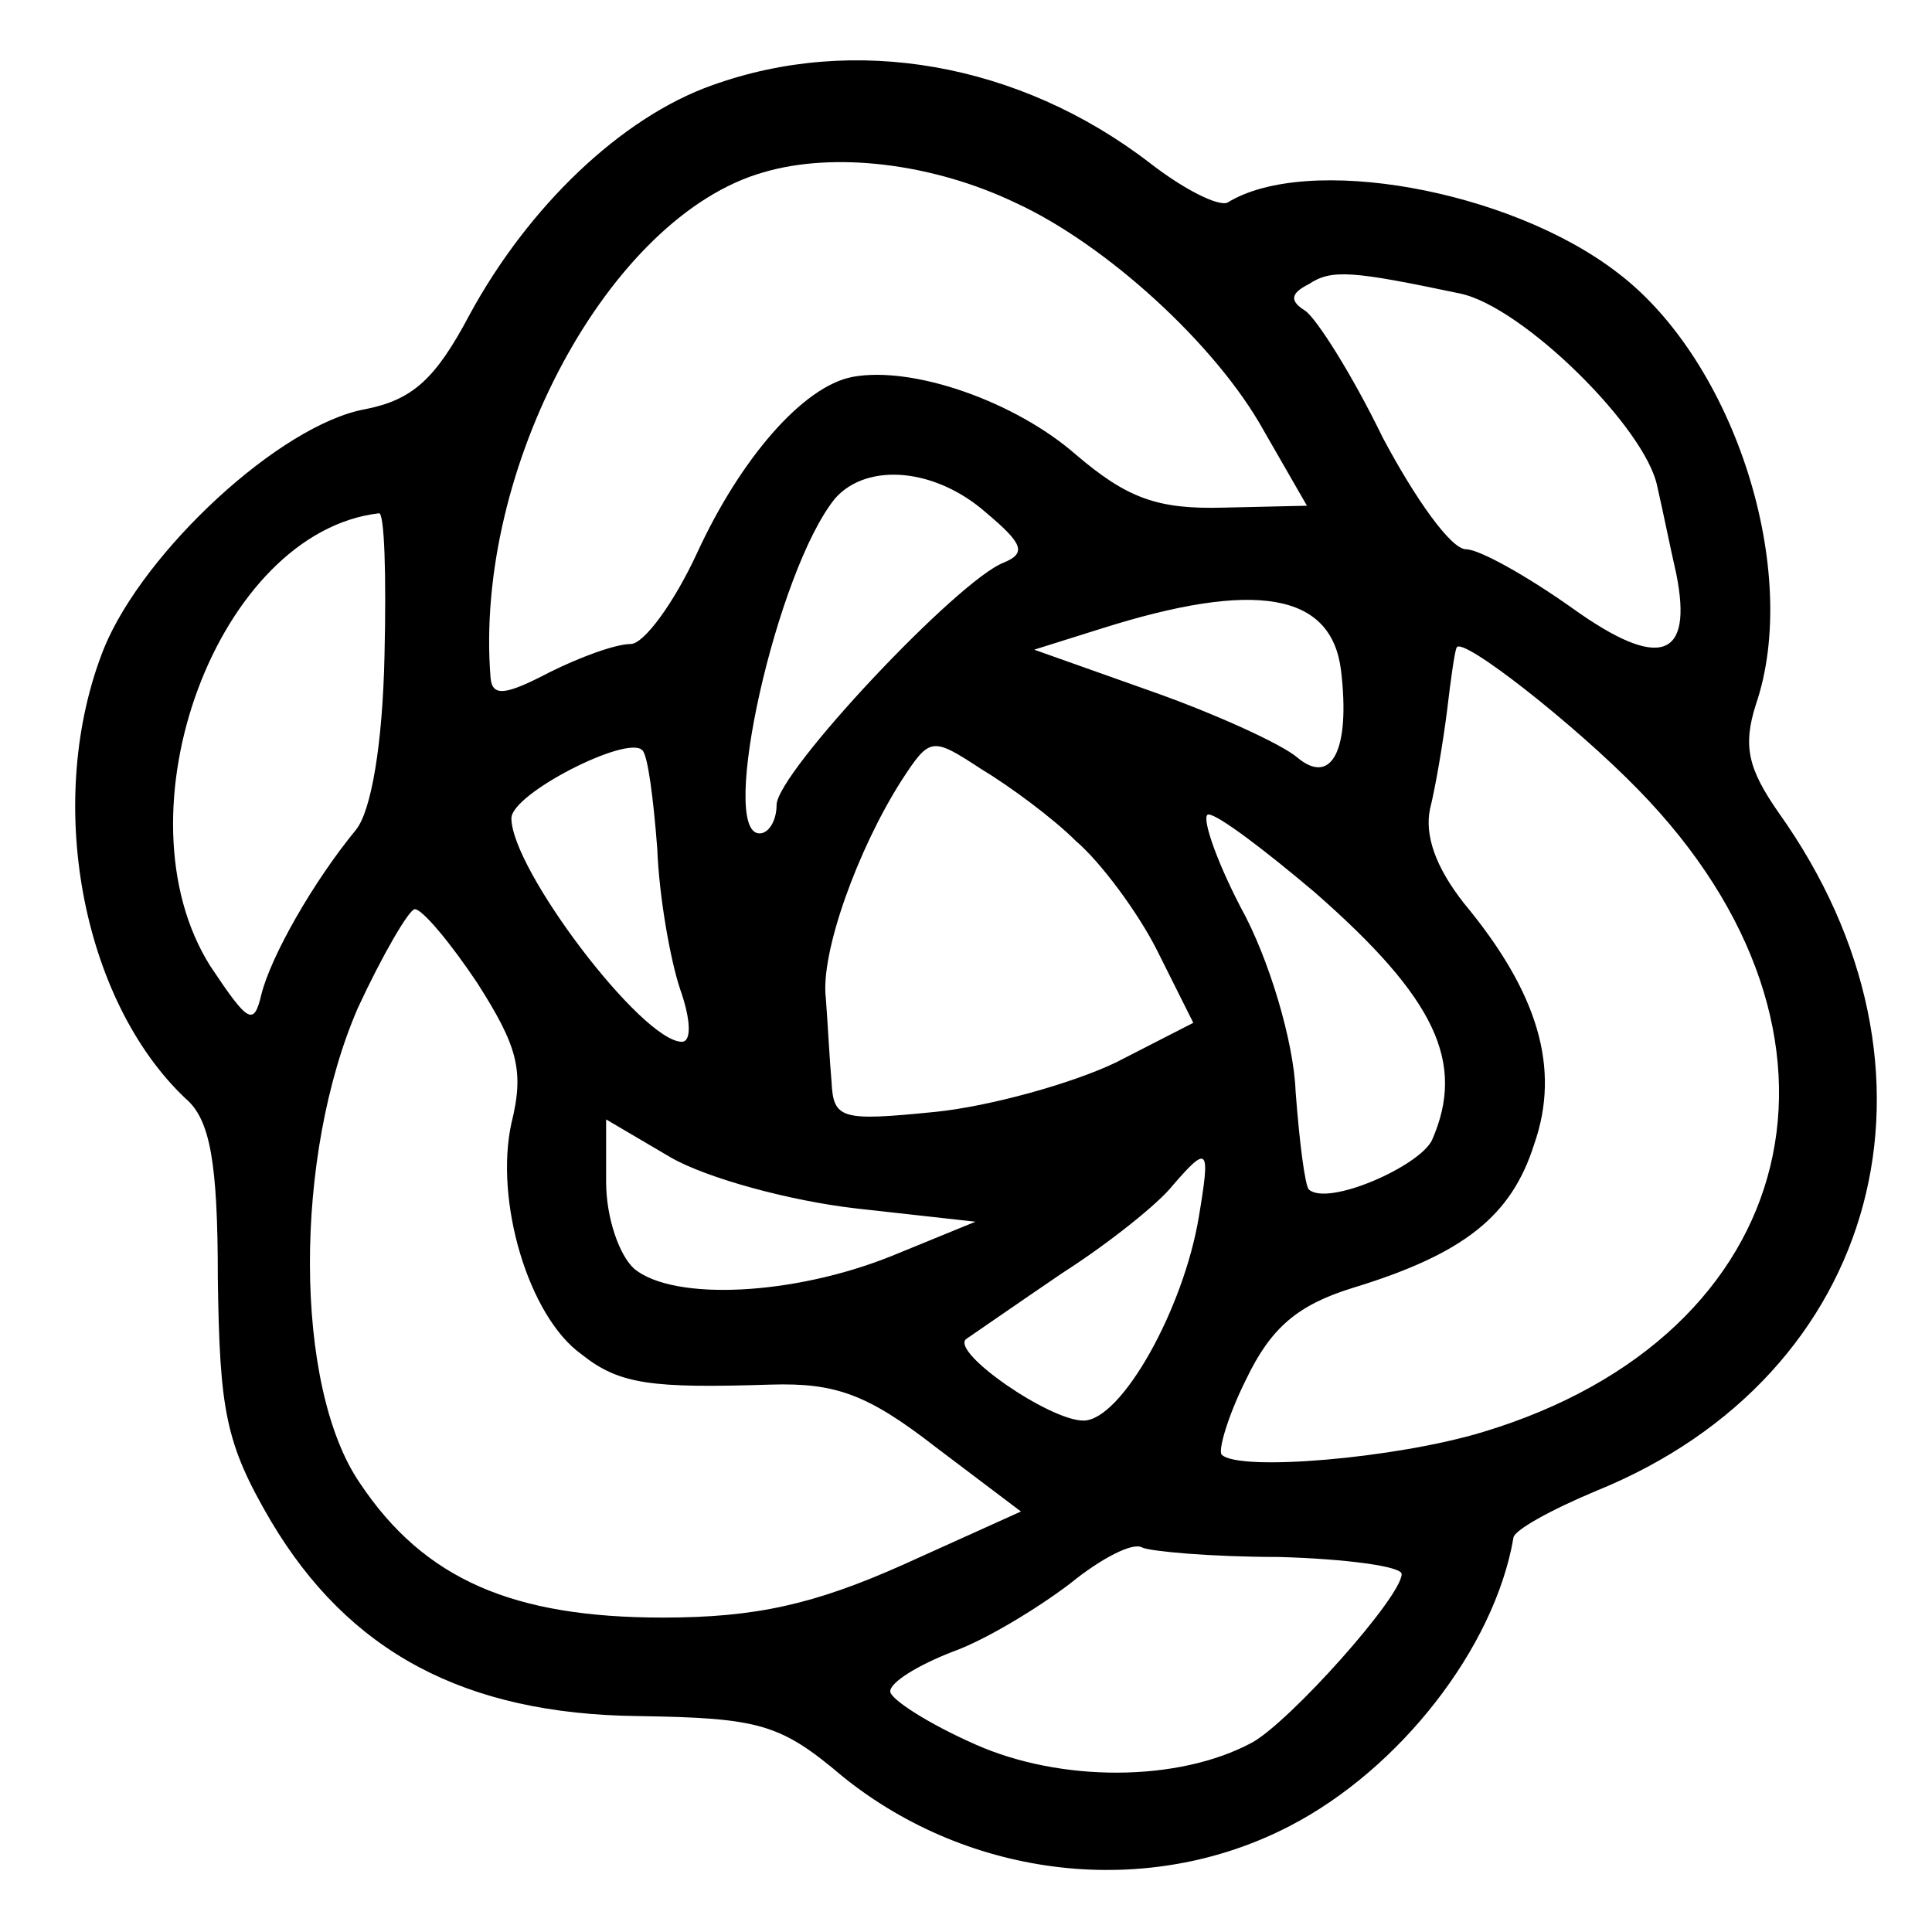 <?xml version="1.0" standalone="no"?>
<!DOCTYPE svg PUBLIC "-//W3C//DTD SVG 20010904//EN"
 "http://www.w3.org/TR/2001/REC-SVG-20010904/DTD/svg10.dtd">
<svg version="1.0" xmlns="http://www.w3.org/2000/svg"
 width="102pt" height="102pt" viewBox="0 0 102 102"
 preserveAspectRatio="xMidYMid meet">
<g transform="translate(0,102) scale(0.1,-0.1)"
fill="#000000" stroke="none">
<path d="M376 975 c-48 -17 -97 -64 -128 -121 -18 -34 -30 -45 -55 -50 -45 -8
-117 -75 -138 -126 -32 -80 -12 -186 43 -238 13 -11 17 -34 17 -95 1 -70 4
-87 28 -128 41 -69 102 -102 194 -103 64 -1 75 -4 108 -32 67 -54 161 -65 236
-26 58 30 108 94 118 152 0 4 20 15 44 25 150 61 193 222 96 358 -16 23 -19
35 -12 57 24 70 -11 181 -73 228 -57 44 -164 63 -206 37 -5 -2 -23 7 -41 21
-69 53 -156 68 -231 41z m160 -62 c48 -22 106 -75 131 -120 l23 -40 -44 -1
c-35 -1 -51 5 -78 28 -32 28 -86 47 -118 41 -26 -5 -59 -43 -82 -93 -12 -26
-28 -48 -35 -48 -8 0 -27 -7 -43 -15 -23 -12 -30 -13 -31 -3 -9 111 63 244
144 267 37 11 89 5 133 -16z m235 -48 c33 -7 98 -71 104 -102 3 -13 7 -33 10
-46 9 -45 -9 -51 -55 -18 -24 17 -49 31 -56 31 -8 0 -27 27 -44 59 -16 33 -35
63 -41 67 -8 5 -8 9 2 14 12 8 23 7 80 -5z m-250 -116 c19 -16 21 -21 9 -26
-24 -9 -120 -111 -120 -128 0 -8 -4 -15 -9 -15 -22 0 9 139 40 177 17 19 53
16 80 -8z m-318 -75 c-1 -47 -7 -82 -15 -92 -23 -28 -45 -67 -50 -87 -4 -17
-7 -15 -27 15 -51 81 4 229 89 239 3 1 4 -33 3 -75z m505 -8 c5 -42 -5 -61
-23 -46 -8 7 -43 23 -77 35 l-62 22 35 11 c82 26 122 19 127 -22z m157 -63
c126 -129 87 -288 -82 -339 -46 -14 -129 -21 -138 -12 -2 2 3 20 13 40 13 27
27 39 56 48 59 18 84 38 96 76 14 40 2 80 -37 127 -15 19 -21 36 -18 50 3 12
7 36 9 52 2 17 4 31 5 33 2 7 63 -41 96 -75z m-518 -31 c1 -26 7 -59 12 -74 6
-17 6 -28 1 -28 -21 0 -90 91 -90 118 0 13 61 44 69 36 3 -2 6 -26 8 -52z
m221 4 c13 -11 33 -38 43 -58 l19 -38 -41 -21 c-23 -11 -66 -23 -95 -26 -50
-5 -54 -4 -55 16 -1 11 -2 31 -3 44 -3 24 17 79 40 115 15 23 16 23 42 6 15
-9 38 -26 50 -38z m126 -27 c64 -56 80 -90 62 -131 -7 -14 -55 -35 -65 -26 -2
2 -5 25 -7 52 -1 26 -14 70 -29 97 -14 27 -21 49 -17 49 5 0 30 -19 56 -41z
m-442 -48 c21 -33 25 -46 18 -74 -9 -41 9 -102 37 -122 20 -16 37 -18 100 -16
34 1 51 -5 87 -33 l45 -34 -62 -28 c-47 -21 -78 -28 -127 -28 -79 0 -126 20
-160 71 -35 51 -35 173 -1 251 13 28 27 52 30 52 4 0 19 -18 33 -39z m200
-119 l63 -7 -44 -18 c-52 -21 -115 -24 -136 -7 -8 7 -15 27 -15 46 l0 33 34
-20 c19 -11 63 -23 98 -27z m181 -4 c-8 -49 -41 -108 -61 -108 -18 0 -70 36
-62 43 3 2 26 18 51 35 25 16 51 37 58 46 19 22 20 20 14 -16z m42 -180 c36
-1 65 -5 65 -9 0 -12 -59 -78 -79 -89 -39 -21 -101 -21 -146 -1 -25 11 -45 24
-45 28 0 5 15 14 33 21 17 6 45 23 62 36 16 13 33 22 38 19 4 -2 36 -5 72 -5z"/>
</g>
</svg>
